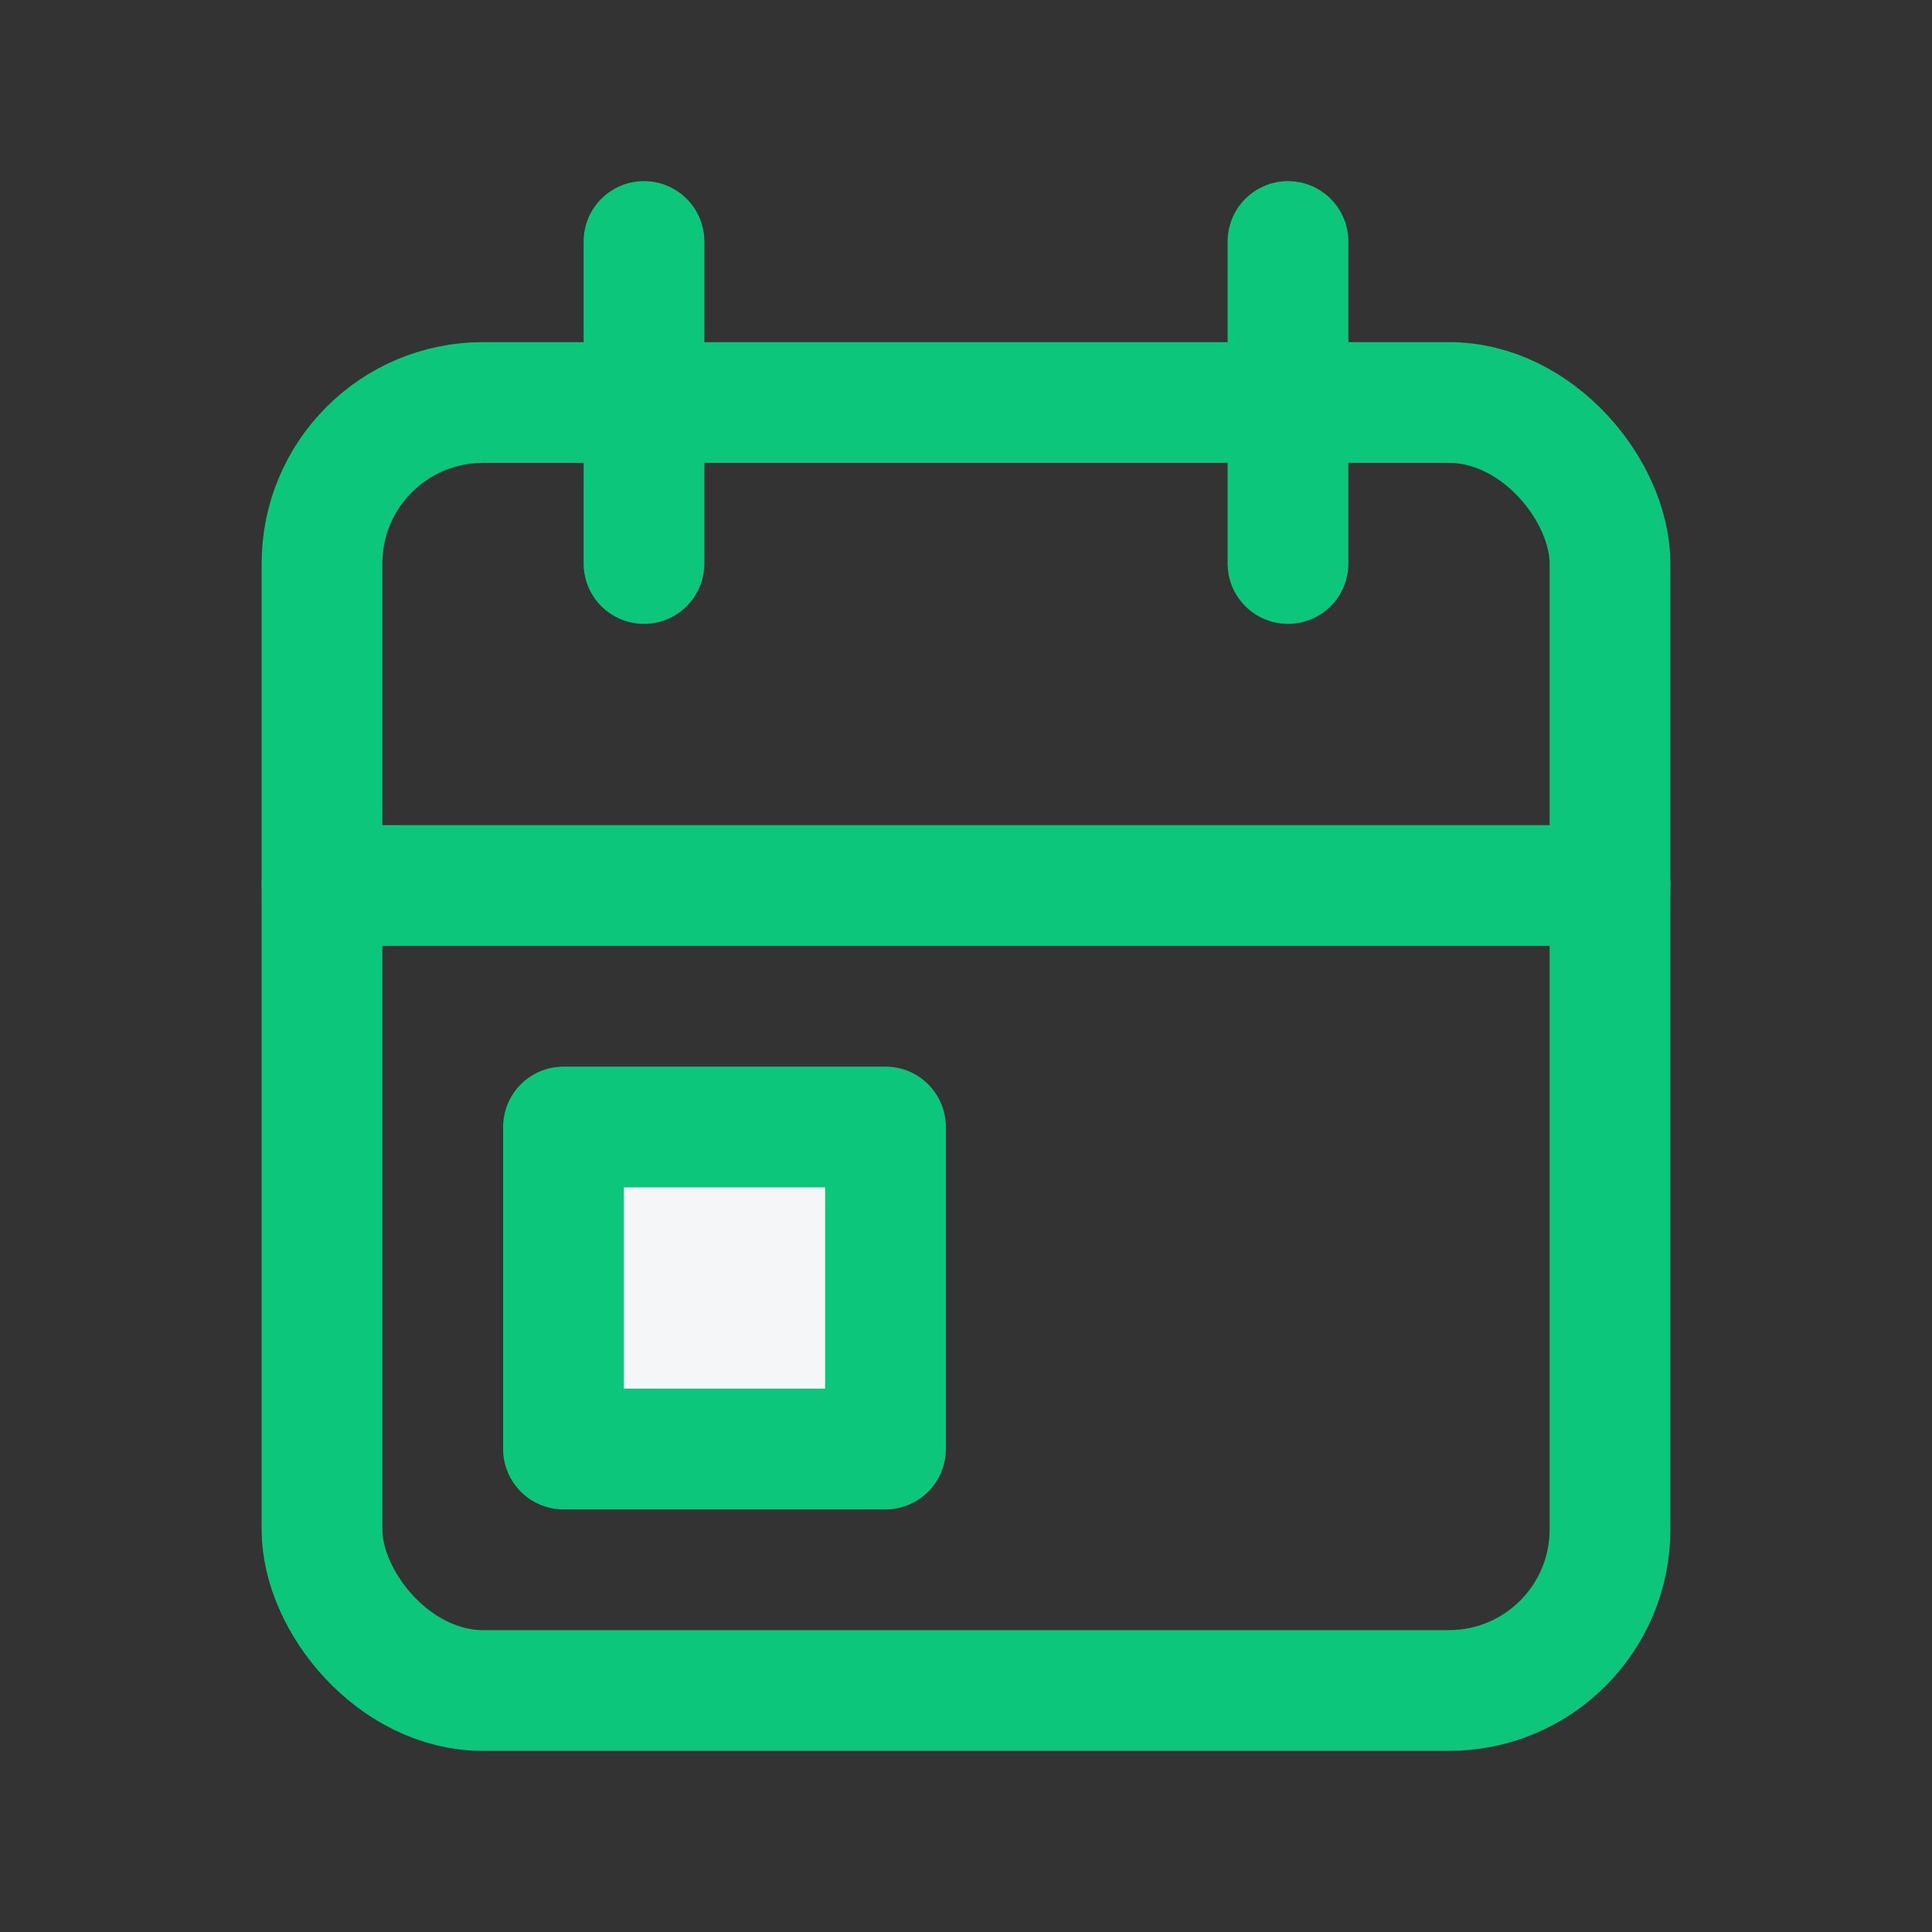<svg width="24" height="24" viewBox="0 0 24 24" fill="none" xmlns="http://www.w3.org/2000/svg">
<rect x="0" y="0" width="24" height="24" fill="#333333" stroke="none"/>
<rect x="4" y="5" width="16" height="16" rx="2" stroke="#0CC67C" stroke-width="1.5" stroke-linecap="round" stroke-linejoin="round"/>
<path d="M16 3V7" stroke="#0CC67C" stroke-width="1.5" stroke-linecap="round" stroke-linejoin="round"/>
<path d="M8 3V7" stroke="#0CC67C" stroke-width="1.5" stroke-linecap="round" stroke-linejoin="round"/>
<path d="M4 11H20" stroke="#0CC67C" stroke-width="1.5" stroke-linecap="round" stroke-linejoin="round"/>
<rect x="7" y="14" width="4" height="4" fill="#F5F6F8" stroke="#0CC67C" stroke-width="1.5" stroke-linecap="round" stroke-linejoin="round"/>
</svg>
